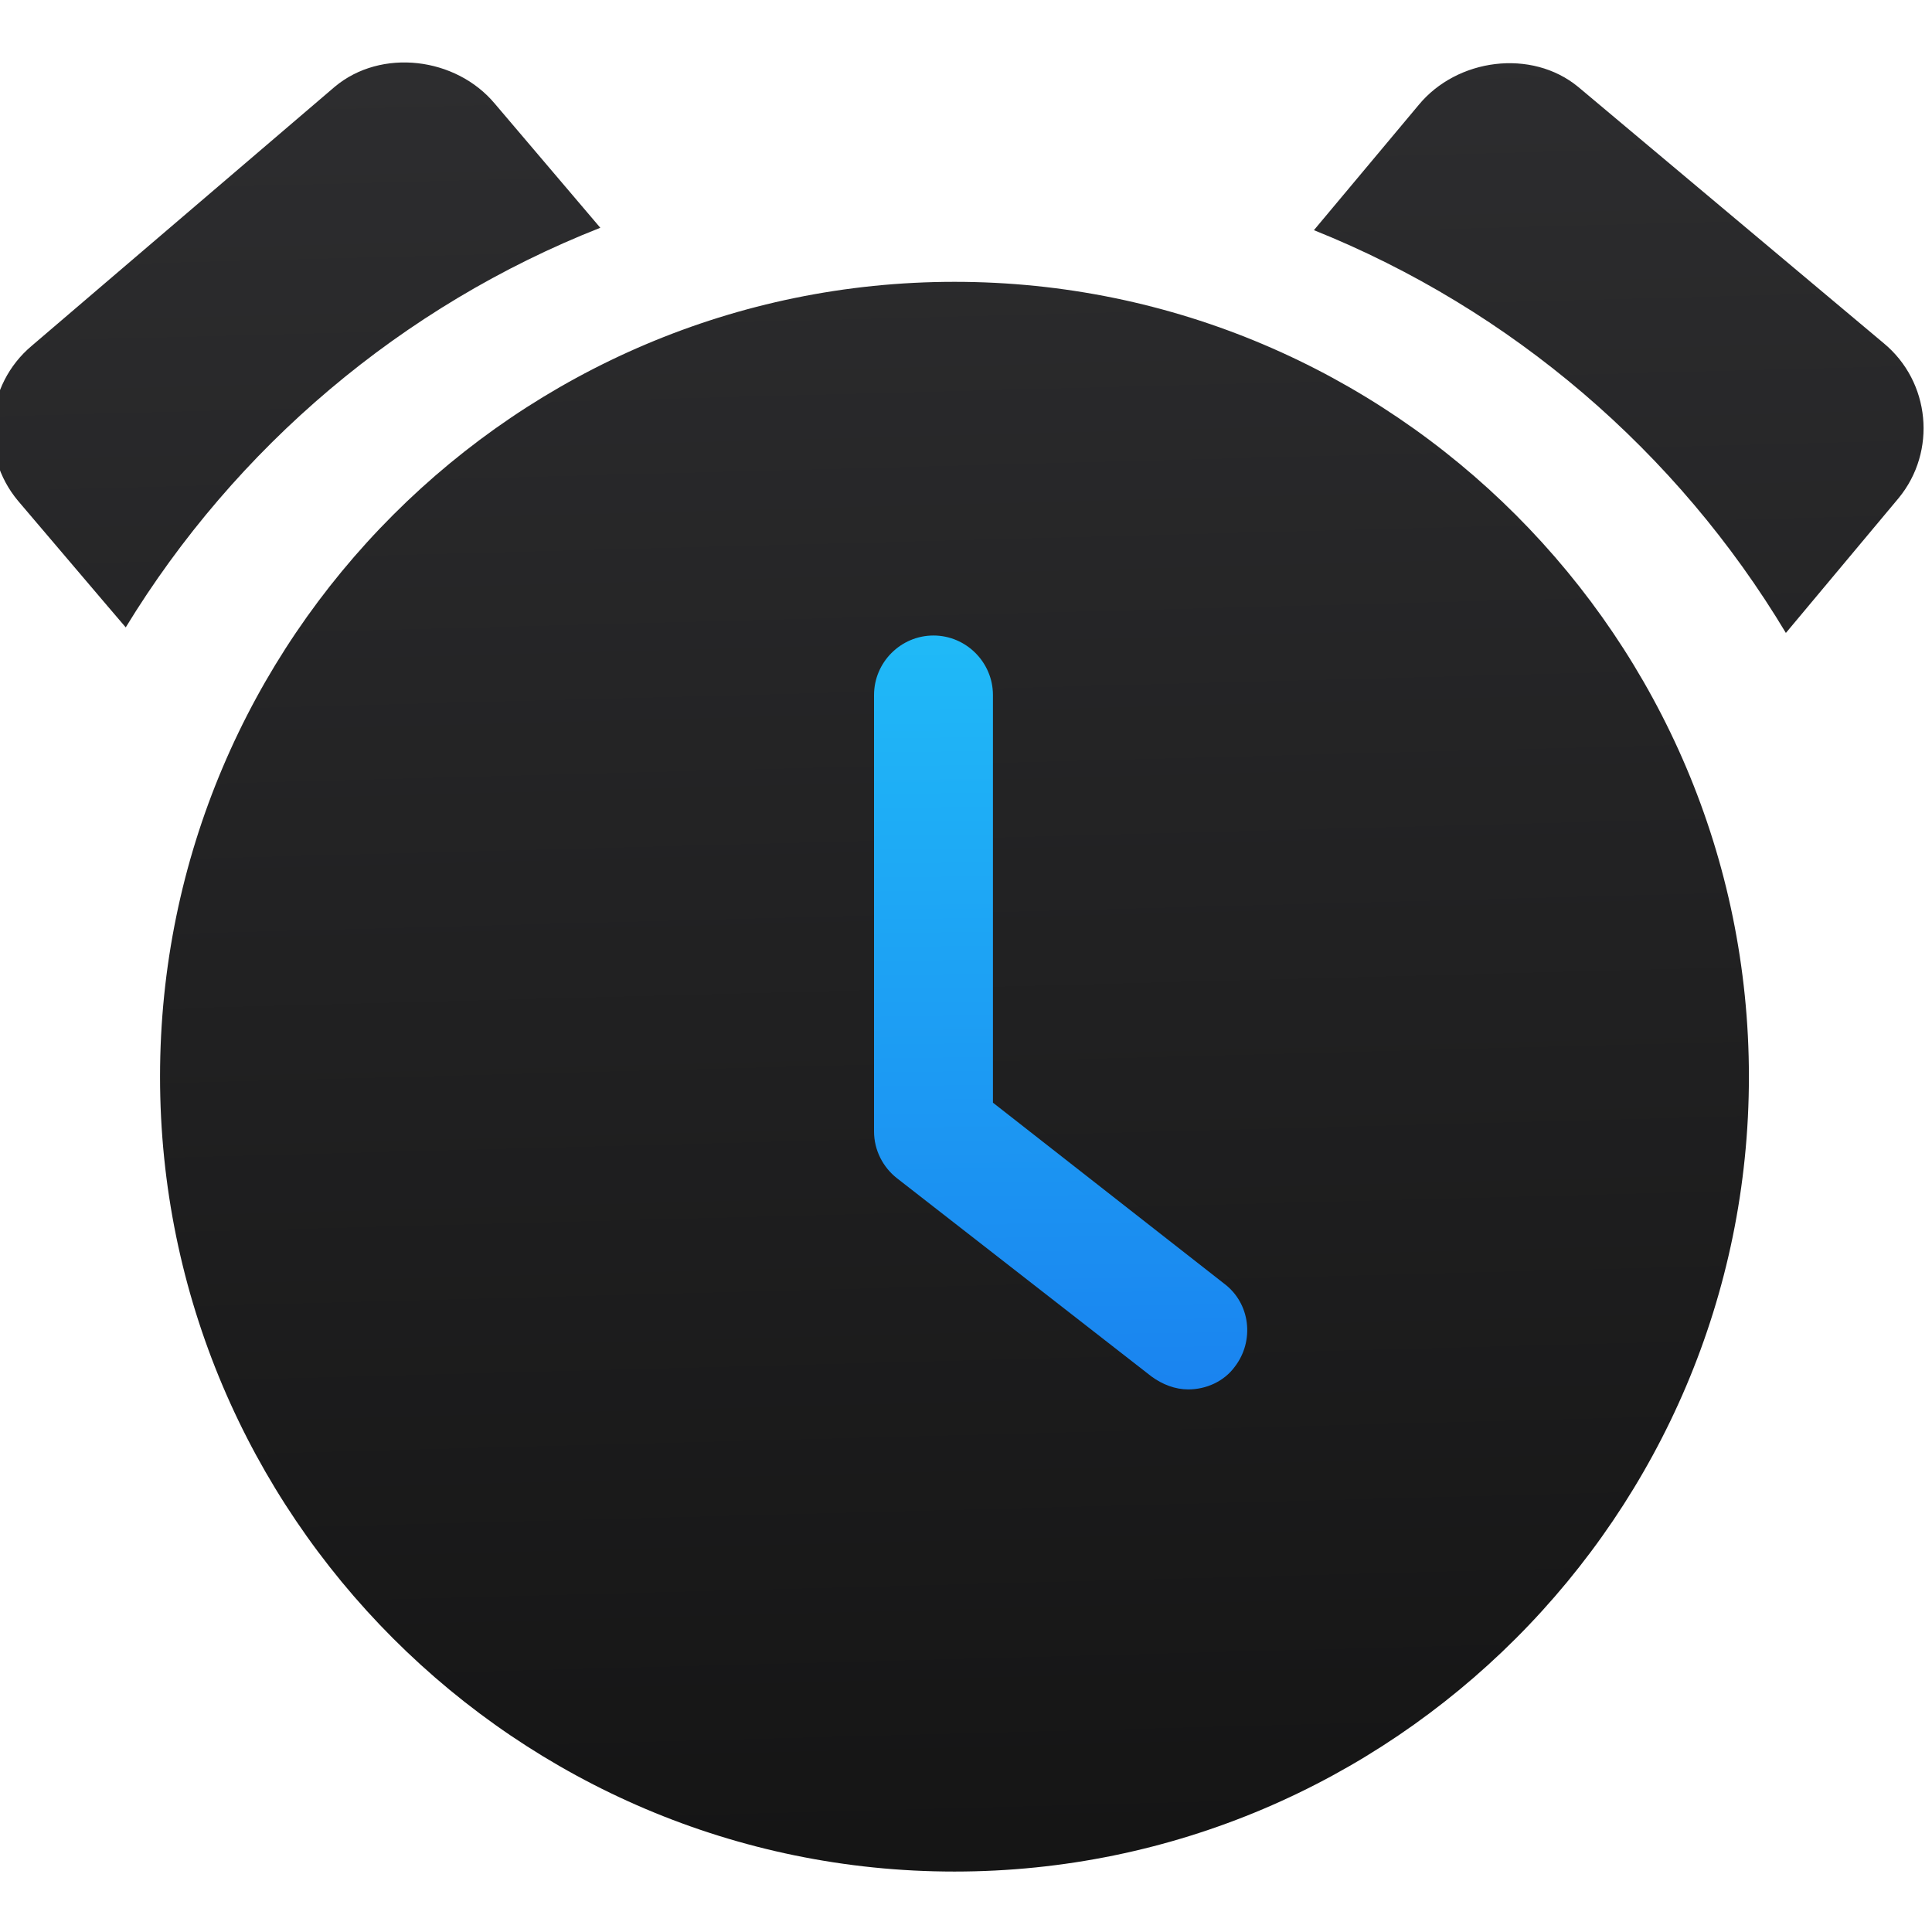 <?xml version="1.0" encoding="UTF-8"?>
<svg xmlns="http://www.w3.org/2000/svg" viewBox="0 0 48 48">
    <defs>
        <linearGradient id="grad0" x1="216.93" y1="324.65" x2="216.25" y2="298.86" gradientUnits="userSpaceOnUse">
            <stop offset="0" stop-color="#141414"/>
            <stop offset="1" stop-color="#2d2d2f"/>
        </linearGradient>
        <linearGradient id="grad1" x1="473.15" y1="537.45" x2="472.86" y2="514.08" gradientUnits="userSpaceOnUse">
            <stop offset="0" stop-color="#197cf1"/>
            <stop offset="1" stop-color="#20bcfa"/>
        </linearGradient>
    </defs>
    <g transform="matrix(.936 0 0 .937-410.42-466.11)">
        <path d="m216 302c-6.06 0-11 4.935-11 11 0 6.06 4.935 11 11 11 6.06 0 11-4.935 11-11 0-6.06-4.935-11-11-11m-11.723 4.492l-1.244-1.462c-.537-.642-.452-1.606.191-2.145l4.196-3.585c.642-.536 1.675-.41 2.214.233l1.462 1.719c-2.745 1.08-5.05 3.039-6.571 5.53zm24.797-1.5l-1.562 1.867c-1.502-2.503-3.797-4.477-6.535-5.574l1.45-1.732c.532-.646 1.564-.782 2.21-.25l4.229 3.546c.646.533.739 1.497.208 2.143"
              transform="matrix(1.917 0 0 1.916 49.746-73.71)" fill="url(#grad0)"/>
        <path d="m463.26 514.3c.868 0 1.579.711 1.579 1.578v10.809l6.129 4.792c.71.526.817 1.525.291 2.209-.289.395-.765.602-1.238.602-.342 0-.682-.13-.971-.341l-6.759-5.259c-.368-.289-.608-.74-.608-1.239v-11.573c0-.868.71-1.578 1.578-1.578"
              opacity=".99" fill="url(#grad1)"/>
    </g>
</svg>